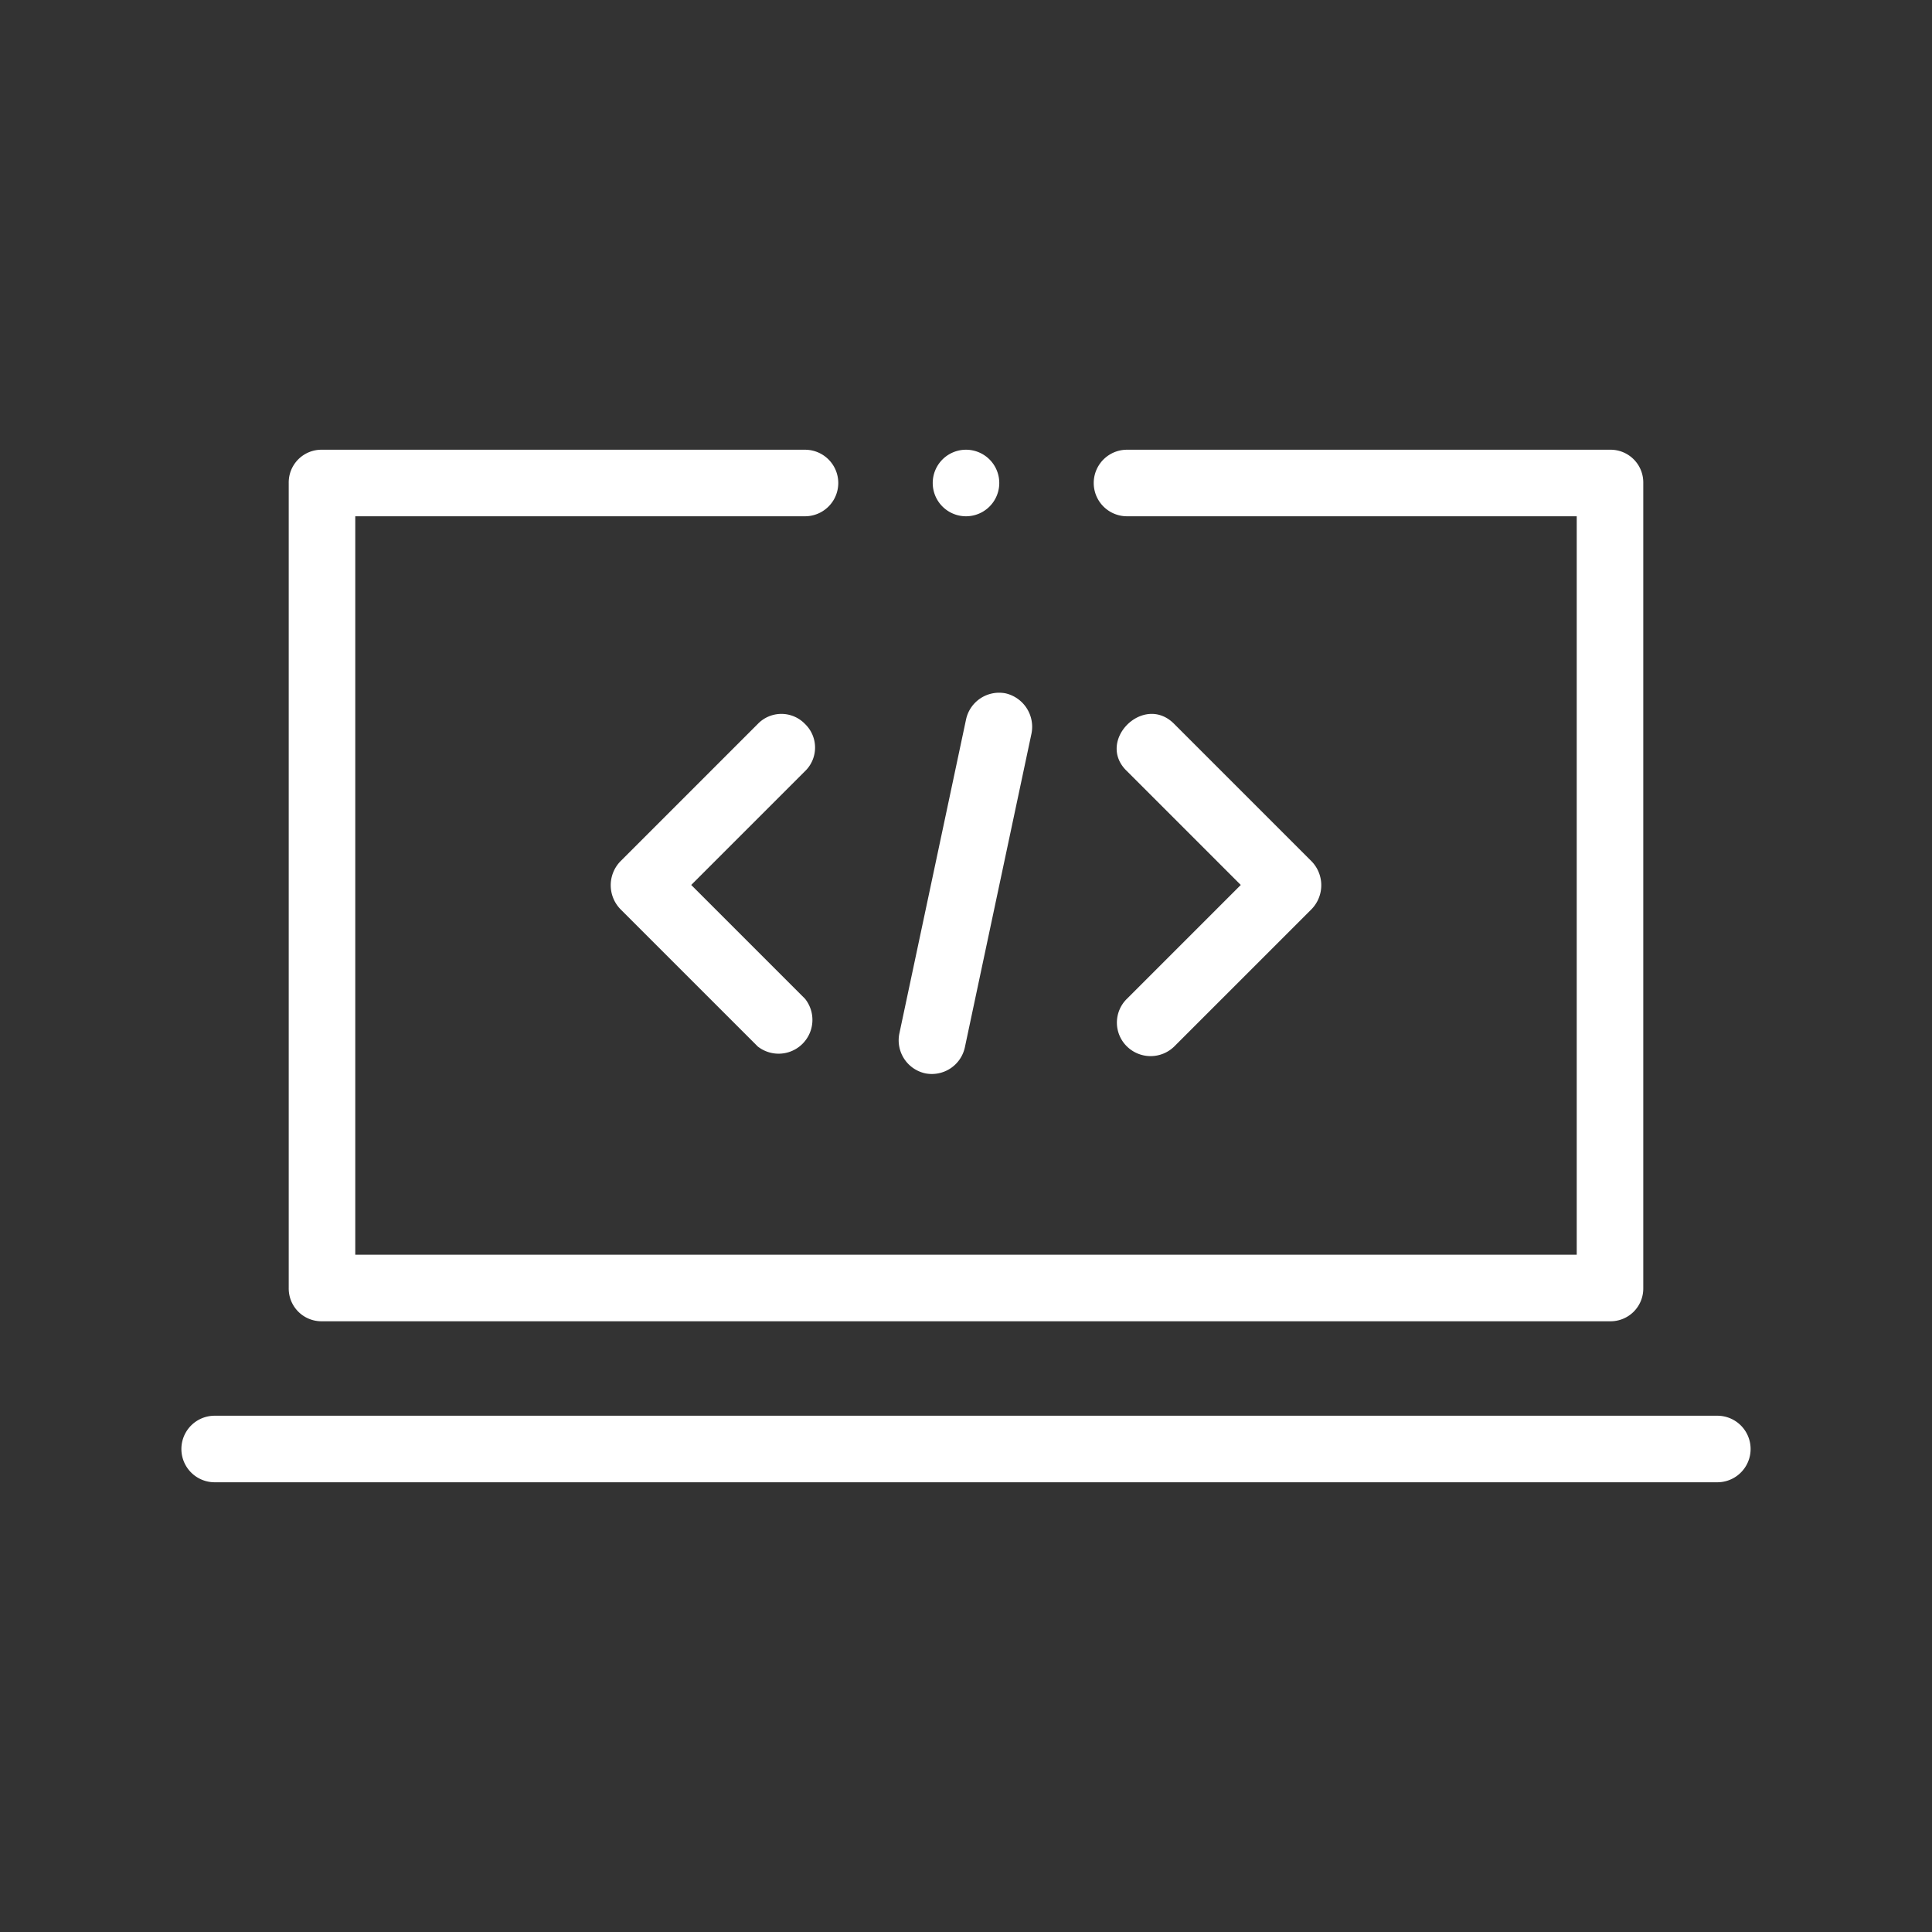 <svg id="ef28fbe1-de0d-41bd-9fe0-c87c1d027fb5" data-name="Icon" xmlns="http://www.w3.org/2000/svg" viewBox="0 0 36 36">
  <rect x="0" y="0" width="36" height="36" fill="#333333" stroke="none"/>
  <defs>
    <style>
      .acf9879f-f247-4ce3-8489-829166176668 {
        fill: #fff;
      }
    </style>
  </defs>
  <path class="acf9879f-f247-4ce3-8489-829166176668" d="M18.62,9a.62.62,0,0,1-1.24,0A.62.62,0,0,1,18.62,9Z"/>
  <g>
    <path class="acf9879f-f247-4ce3-8489-829166176668" d="M6,24.62H30a.61.61,0,0,0,.62-.62V9A.61.61,0,0,0,30,8.38H21a.62.62,0,0,0,0,1.24h8.38V23.38H6.62V9.62H15a.62.62,0,0,0,0-1.24H6A.61.61,0,0,0,5.38,9V24A.61.61,0,0,0,6,24.62Z"/>
    <path class="acf9879f-f247-4ce3-8489-829166176668" d="M32,26.38H4a.62.62,0,0,0,0,1.24H32A.62.62,0,0,0,32,26.38Z"/>
    <path class="acf9879f-f247-4ce3-8489-829166176668" d="M17.24,20a.63.63,0,0,0,.74-.49l1.24-5.84a.64.64,0,0,0-.48-.75.63.63,0,0,0-.74.49l-1.24,5.84A.63.63,0,0,0,17.24,20Z"/>
    <path class="acf9879f-f247-4ce3-8489-829166176668" d="M21,19.5a.63.63,0,0,0,.88,0l2.56-2.56a.64.64,0,0,0,0-.89l-2.56-2.56c-.57-.58-1.47.32-.88.88l2.12,2.12L21,18.61A.62.62,0,0,0,21,19.5Z"/>
    <path class="acf9879f-f247-4ce3-8489-829166176668" d="M15,13.49a.61.61,0,0,0-.88,0l-2.56,2.56a.64.64,0,0,0,0,.89l2.56,2.56a.63.63,0,0,0,.88-.89l-2.12-2.12L15,14.37A.61.61,0,0,0,15,13.49Z"/>
  </g>
</svg>
